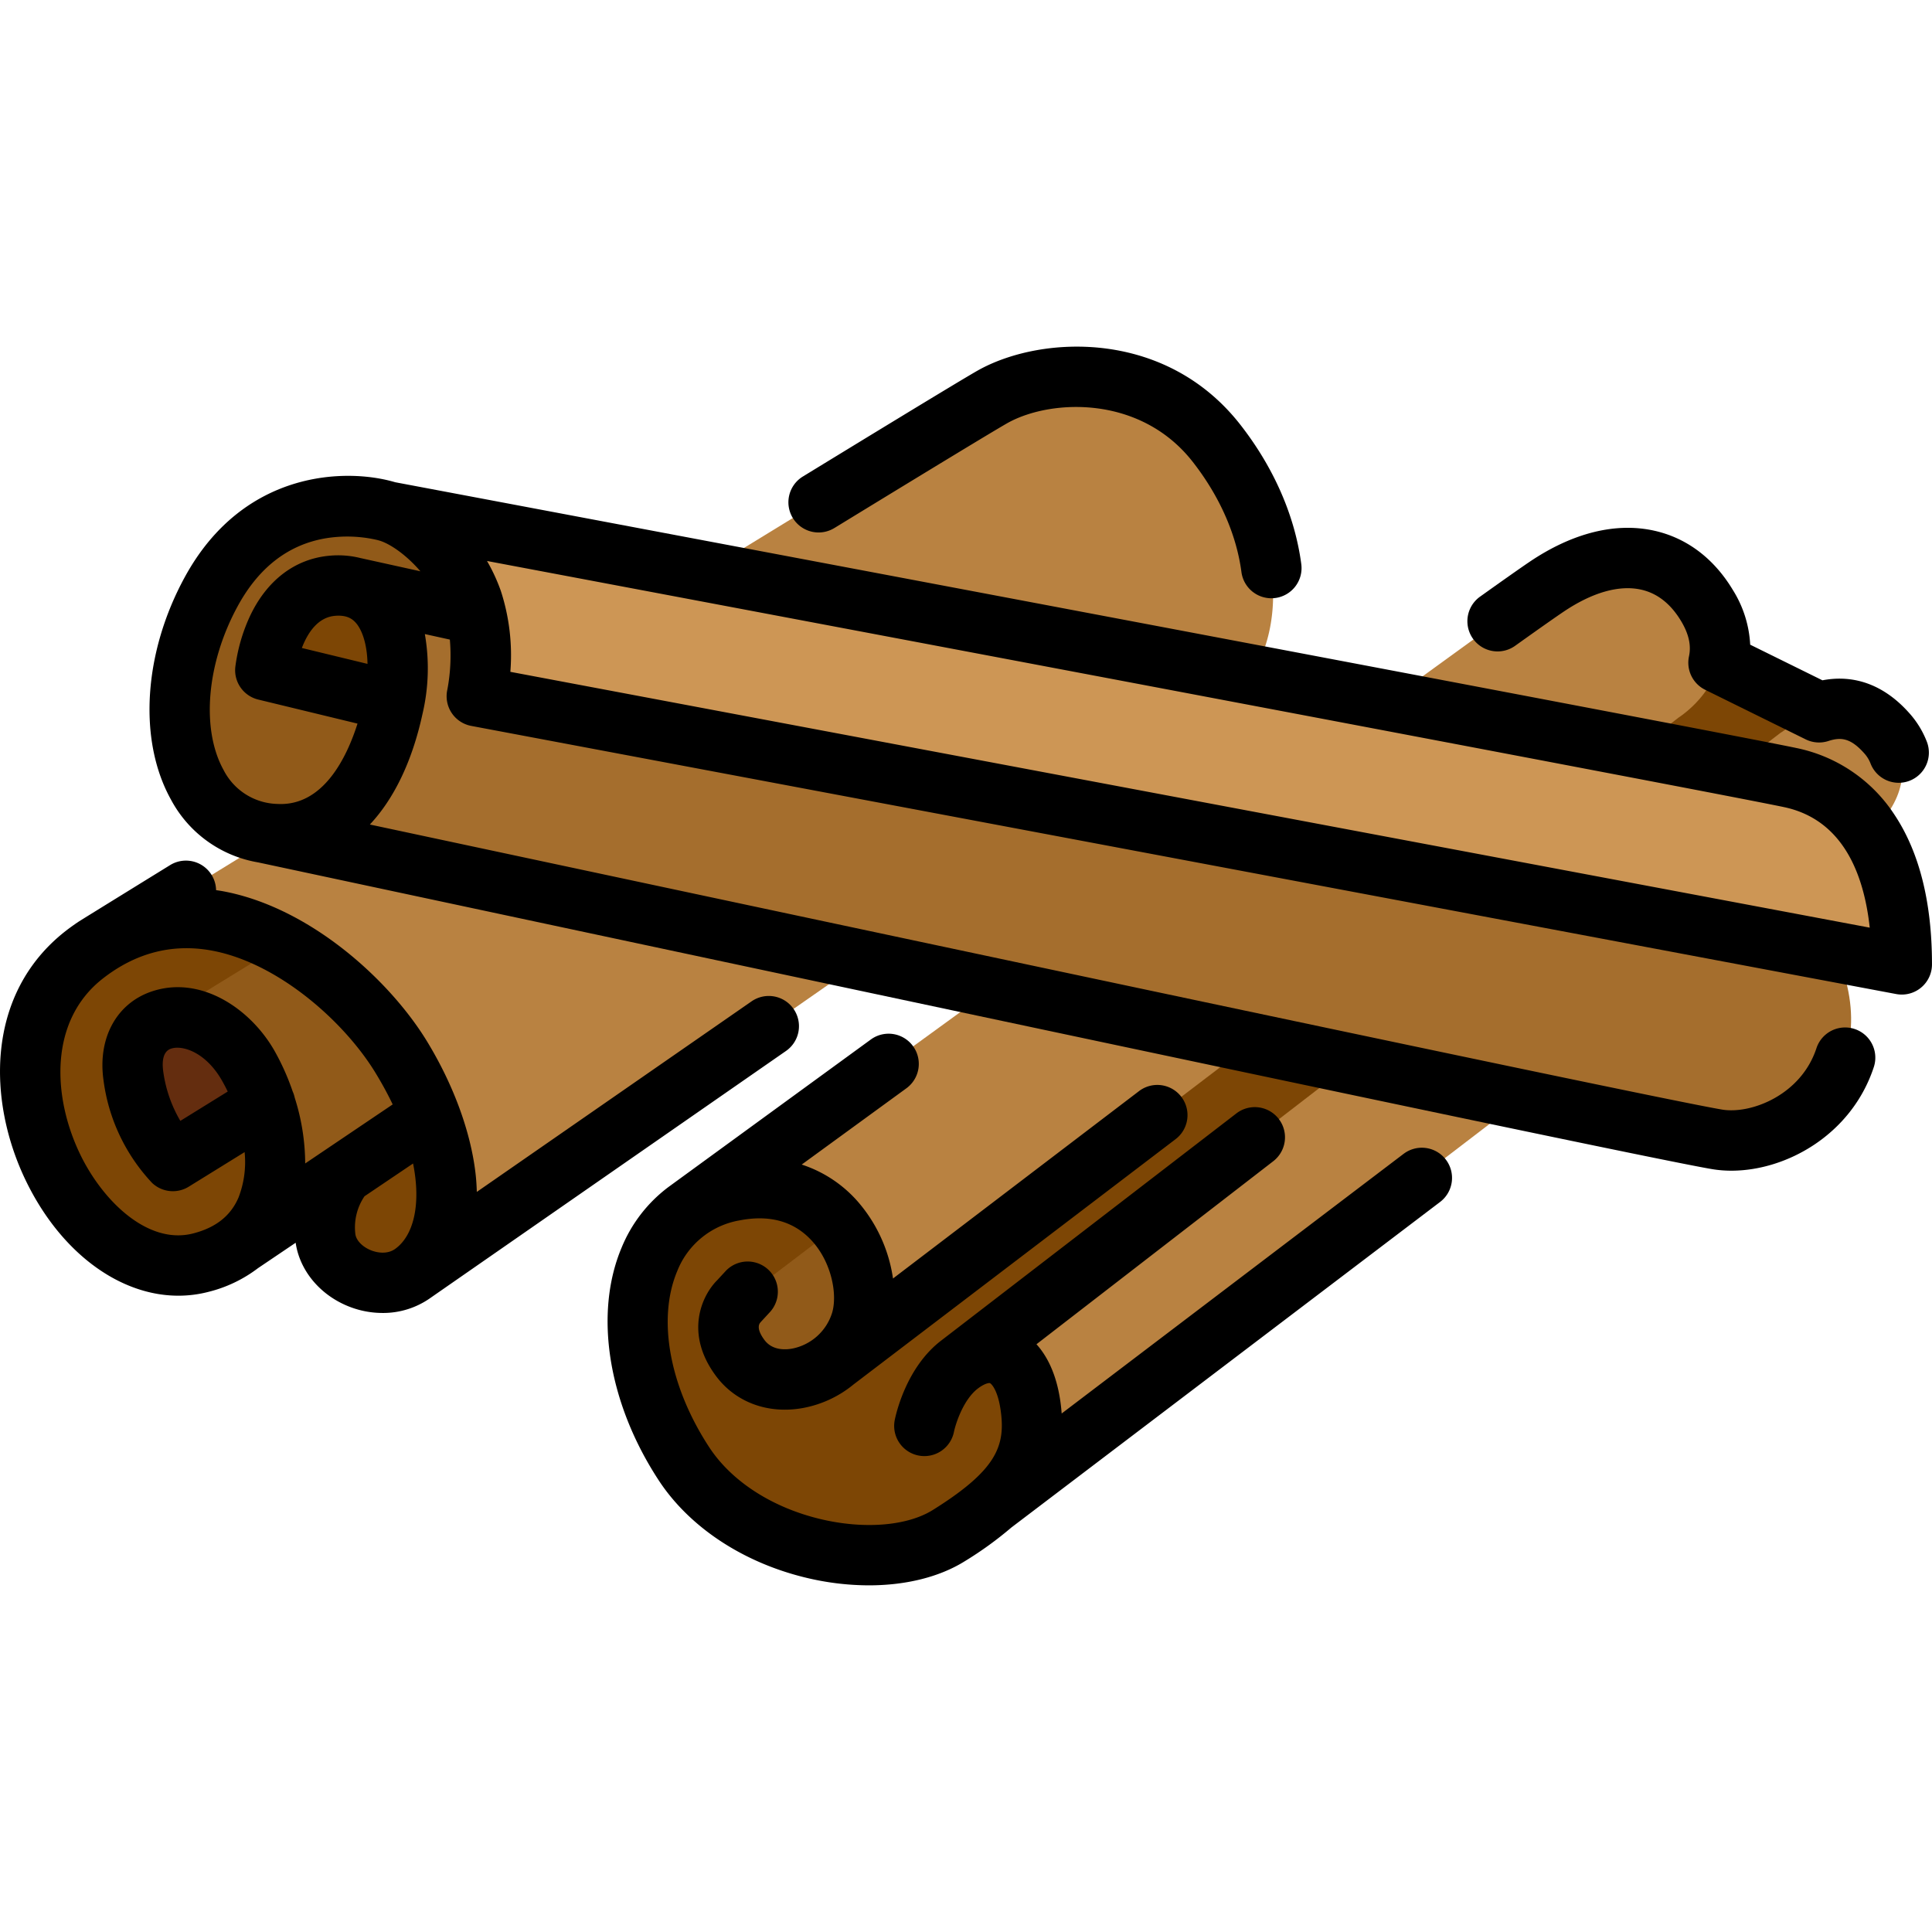 <svg height="512" viewBox="0 0 512 512" width="512" xmlns="http://www.w3.org/2000/svg"><g><path d="m322.429 117.517c-16.274-20.859-44.066-20.608-58.874-12.638-10.079 5.421-237.892 145.731-237.892 145.731l2.163 2.19a39.274 39.274 0 0 1 21.533-6.524c23.941 0 46.1 21.758 54.442 35.473a91.8 91.8 0 0 1 7.323 14.95c9.06 23.927 1.774 34.053-2.68 37.718l2.119 2.145s196.78-136.039 214.706-150.412c16.247-13.026 17.009-43.19-2.84-68.633z" fill="#b98241"/><path d="m113.929 295.637-22.806 15.43a22.124 22.124 0 0 0 -4.914 16.727c1.012 9.74 14.541 15.844 23.153 9.7 11.661-8.322 10.719-25.611 4.567-41.857z" fill="#7d4605"/><path d="m106.364 280.189c-12.937-21.265-50.741-53.163-84.036-27.167-33.526 26.176-1.986 90.083 30.87 81.6l10.567-5.094 50.164-33.89a94.262 94.262 0 0 0 -7.565-15.449z" fill="#7d4605"/><path d="m65.8 282.448c-10.543-18.577-33-16.2-30.476 2.527 1.972 14.616 10.486 22.7 10.486 22.7l24.46-15.138a56.688 56.688 0 0 0 -4.47-10.089z" fill="#642d0f"/><path d="m74.759 250.309c-12.144 7.465-23.727 14.589-34.144 21 6.84-4.046 18.447-.733 25.187 11.142 8.41 14.82 11.267 36.52-2.155 47.158l.118-.079 50.164-33.89a94.262 94.262 0 0 0 -7.565-15.448 88.732 88.732 0 0 0 -31.605-29.883z" fill="#915a19"/></g><g><g><path d="m417.832 157.081-235.832 163.833c-16.594 12.232-17.826 40.927-.731 67.015 15.22 23.225 52.421 30.124 70.2 19 2.857-1.787 9.284-6.684 11.543-8.39l216.94-166.854 4.392-41.83z" fill="#7d4605"/><path d="m222.217 324.772-26.438 20.1s-6.335 5.986.391 15.019c8.166 10.966 27.642 5.177 32.034-9.757 2.145-7.295.154-17.734-5.987-25.362z" fill="#915a19"/><path d="m254.341 361.577c-7.256 5.5-9.389 16.367-9.389 16.367l22.771-17.366c-3.662-3.088-8.588-2.636-13.382.999z" fill="#915a19"/><g><path d="m254.341 361.577a18.356 18.356 0 0 0 -2.148 1.926l4.354-3.367a18.242 18.242 0 0 0 -2.206 1.441z" fill="none"/><path d="m252.193 363.504v-.001z" fill="#b98241"/></g></g><g fill="#b98241"><path d="m452.4 160.53c-8.7-14.567-24.85-16.973-42.588-5-5.32 3.593-227.812 165.386-227.812 165.386l.011.011a30.647 30.647 0 0 1 12.456-5.365c26.656-5.2 37.867 20.521 33.736 34.572a21.4 21.4 0 0 1 -6.92 10.445l215.24-163.94 8.293-6.461s18.446-11.471 7.584-29.648z"/><path d="m499.933 194.22c-9.309-10.414-18.881-6.374-28.227.095-.814.563-186.4 143.574-215.159 165.821 7.451-4.115 14.707-.439 16.542 12.374 1.531 10.684-1.351 18.368-10.246 26.183 28.276-21.446 233.157-178.344 233.157-178.344 7.893-7.212 11.517-17.649 3.933-26.129z"/></g></g><g><path d="m486.525 252.286-.525-1.726-356.808-67.567s.93-9.708-.307-15.91c-.826-4.146-2.883-5.14-2.883-5.14l-32.045-6.206s12.16 4.343 6.4 35.95c-4.843 26.529-30.457 28.994-30.457 28.994s362.281 77.483 385.2 81.271c17.8 2.941 46-15.984 31.425-49.666z" fill="#a56e2d"/><path d="m504 255.574c0-31.541-13.176-46.024-29.528-49.5-20.712-4.405-370.954-70.361-370.954-70.361l-.551-.085c7.068 2.188 17.84 11.184 22.216 23.639 4.186 11.913 1.178 25.246 1.178 25.246z" fill="#cd9655"/><path d="m95.109 156.118 30.891 5.825c-.236-.9-.507-1.791-.819-2.678-4.376-12.455-15.148-21.451-22.216-23.639 0 0-30.128-9.686-46.958 21.114-15.6 28.545-9.088 62.791 17 64.294 15.794.91 26.73-13.216 31.137-33.493q.171-.792.32-1.575c2.729-14.402-.564-26.45-9.355-29.848z" fill="#915a19"/><path d="m88.155 155.225c-15.607 1.286-17.84 22.385-17.84 22.385l33.843 8.2.307.16c3.357-17.73-2.413-31.889-16.31-30.745z" fill="#7d4605"/></g><g><path d="m221.14 139.921c35.289-21.579 44.606-27.136 46.207-28 11.523-6.2 34.994-7.15 48.774 10.515 7.094 9.093 11.545 19.177 12.872 29.163a8 8 0 0 0 7.92 6.947 8.158 8.158 0 0 0 1.064-.07 8 8 0 0 0 6.877-8.984c-1.7-12.805-7.275-25.563-16.118-36.9-19.662-25.2-52.168-23.8-68.972-14.762-.964.519-3.9 2.1-46.971 28.437a8 8 0 1 0 8.347 13.65z"/><path d="m502.022 215.858a40.774 40.774 0 0 0 -25.885-17.611c-20.185-4.293-345.72-65.611-371.408-70.449-12.9-3.83-40.2-3.334-55.741 25.106-10.976 20.086-12.43 43.224-3.706 58.947a32.252 32.252 0 0 0 23.1 16.687c16.757 3.583 362.639 77.544 385.414 81.306a31.03 31.03 0 0 0 5.056.4c14.622 0 31.837-9.579 37.726-27.452a8 8 0 1 0 -15.2-5.006c-4.1 12.454-17.373 17.519-24.976 16.269-18.861-3.117-274.477-57.631-358.383-75.55 6.394-6.819 11.219-16.754 13.939-29.27a52.726 52.726 0 0 0 .632-21.2l6.627 1.461a48.89 48.89 0 0 1 -.663 13.252 8 8 0 0 0 6.324 9.622l377.639 71.064a8.133 8.133 0 0 0 1.479.137 8 8 0 0 0 8-8c.004-16.43-3.353-29.792-9.974-39.713zm-406.343-67.933h-.023a24.31 24.31 0 0 0 -8.157-.669c-9.29.766-16.882 6.552-21.38 16.295a45.95 45.95 0 0 0 -3.76 13.221 8 8 0 0 0 6.073 8.618l26.312 6.371c-2.813 8.86-9.042 21.993-21.276 21.29a16.466 16.466 0 0 1 -14.2-8.959c-6.033-10.873-4.523-28.359 3.756-43.511 5.6-10.255 13.468-16.291 23.372-17.94a35.34 35.34 0 0 1 12.96.322 14.517 14.517 0 0 1 1.487.39c2.906.987 7 3.887 10.57 8.045zm1.715 28.012-17.4-4.214c1.494-3.913 4.173-8.142 8.819-8.524 3.19-.264 4.622.87 5.513 1.887 1.574 1.801 2.966 5.464 3.068 10.851zm37.855 2.106a55.088 55.088 0 0 0 -2.518-21.43 47.168 47.168 0 0 0 -3.665-7.947c84.121 15.854 326.826 61.634 343.742 65.234 15.567 3.312 21.146 17.679 22.692 31.938z"/><path d="m210.308 267.382a8 8 0 0 0 -11.133-2.014l-72.816 50.5c-.045-1.566-.137-3.179-.337-4.894-1.288-11.059-5.842-23.469-12.824-34.947-9.875-16.227-31.068-35.627-54.264-39.868-.558-.1-1.114-.177-1.671-.261a7.988 7.988 0 0 0 -12.184-6.635s-24.119 14.874-24.356 15.059c-1.119.757-2.23 1.544-3.319 2.394-21.533 16.812-20.704 45.584-10.329 66.64 10.834 21.988 30.174 33.644 48.125 29.011a35.953 35.953 0 0 0 13.183-6.3l9.971-6.728c1 6.983 5.927 13.238 13.029 16.441a24.3 24.3 0 0 0 9.977 2.17 21.719 21.719 0 0 0 12.649-3.941c.457-.326 94.285-65.49 94.285-65.49a8 8 0 0 0 2.014-11.137zm-129.428 40.946a58.215 58.215 0 0 0 -2.78-17.442 7.927 7.927 0 0 0 -.541-1.648 64 64 0 0 0 -4.8-10.738c-6.327-11.149-19.543-20.142-32.557-15.752-9.267 3.123-14.293 12.269-12.8 23.3a48.9 48.9 0 0 0 12.9 27.434 8 8 0 0 0 9.721 1l14.8-9.16a25.98 25.98 0 0 1 -1.59 11.978c-2.07 4.884-6.007 8.014-12.035 9.571-11.964 3.092-23.817-8.508-29.77-20.591-7.512-15.245-8.624-35.677 5.823-46.957 8.741-6.823 18.433-9.323 28.808-7.423 17.527 3.2 35.135 18.748 43.47 32.449q2.606 4.284 4.534 8.337zm-20.53-19.058-12.558 7.775a35.142 35.142 0 0 1 -4.538-13.139c-.313-2.314-.209-5.232 2.059-6a5.3 5.3 0 0 1 1.687-.249c3.293 0 8.246 2.4 11.845 8.739q.803 1.418 1.505 2.874zm44.365 41.71c-2.063 1.473-4.841 1.075-6.755.211-2.138-.964-3.627-2.623-3.794-4.224a14.667 14.667 0 0 1 2.432-9.943l12.869-8.684c2.214 11.048.045 19.217-4.752 22.64z"/><path d="m371.89 305.84-90.538 68.75c-.077-1.048-.186-2.115-.344-3.214-1.059-7.393-3.61-12.116-6.333-15.138l62.754-48.506a8 8 0 0 0 -9.785-12.66l-78.136 60.128c-9.414 7.136-12.128 19.781-12.406 21.2a8 8 0 0 0 15.692 3.12c.459-2.221 2.5-8.629 6.38-11.57 1.767-1.34 2.946-1.5 3.176-1.4.4.167 2.07 1.858 2.82 7.1 1.362 9.5-.976 15.89-17.941 26.5-6.837 4.276-18.312 5.191-29.944 2.385-12.742-3.073-23.43-9.994-29.325-18.989-10.574-16.137-13.821-34.04-8.473-46.724a21.735 21.735 0 0 1 16.513-13.409c8.015-1.56 14.472.267 19.182 5.437 5.177 5.684 6.784 14.138 5.346 19.027a13.873 13.873 0 0 1 -10.635 9.525c-1.847.331-5.25.472-7.306-2.29-1.031-1.384-2.046-3.269-1.176-4.531.144-.111-.008-.007.249-.285l2.446-2.652a8 8 0 0 0 -11.762-10.844l-2.309 2.5c-3.942 3.941-8.783 13.951-.281 25.369 5.181 6.957 13.763 10.129 22.957 8.483a29.527 29.527 0 0 0 13.47-6.246l85.368-65.022a8 8 0 1 0 -9.695-12.729l-65.2 49.662a39.7 39.7 0 0 0 -9.642-20.741 33.586 33.586 0 0 0 -14.55-9.455l27.814-20.267a8 8 0 0 0 -9.421-12.931s-53.694 39.134-53.76 39.186a38.167 38.167 0 0 0 -12.35 16c-7.39 17.529-3.623 41.174 9.834 61.709 8.1 12.364 22.3 21.757 38.956 25.774a71.688 71.688 0 0 0 16.734 2.04c9.748 0 18.686-2.186 25.446-6.414a95.976 95.976 0 0 0 12.318-8.92l113.533-86.211a8 8 0 1 0 -9.675-12.742z"/><path d="m401.522 171.146c6.255-4.465 10.55-7.488 12.769-8.985 7.647-5.162 14.777-7.2 20.626-5.9 4.3.958 7.87 3.775 10.618 8.373 2.014 3.371 2.69 6.413 2.066 9.3a8 8 0 0 0 4.281 8.864l26.651 13.145a7.994 7.994 0 0 0 6.159.383c3.167-.994 5.721-.752 9.276 3.224a8.8 8.8 0 0 1 1.721 2.724 8 8 0 0 0 14.969-5.651 24.732 24.732 0 0 0 -4.761-7.736c-6.523-7.3-14.395-10.23-22.935-8.6l-19.143-9.442a30.132 30.132 0 0 0 -4.549-14.42c-5.02-8.4-12.238-13.859-20.874-15.783-10.242-2.282-21.675.572-33.057 8.255-2.366 1.6-6.655 4.614-13.113 9.224a8 8 0 0 0 9.3 13.023z"/></g></svg>